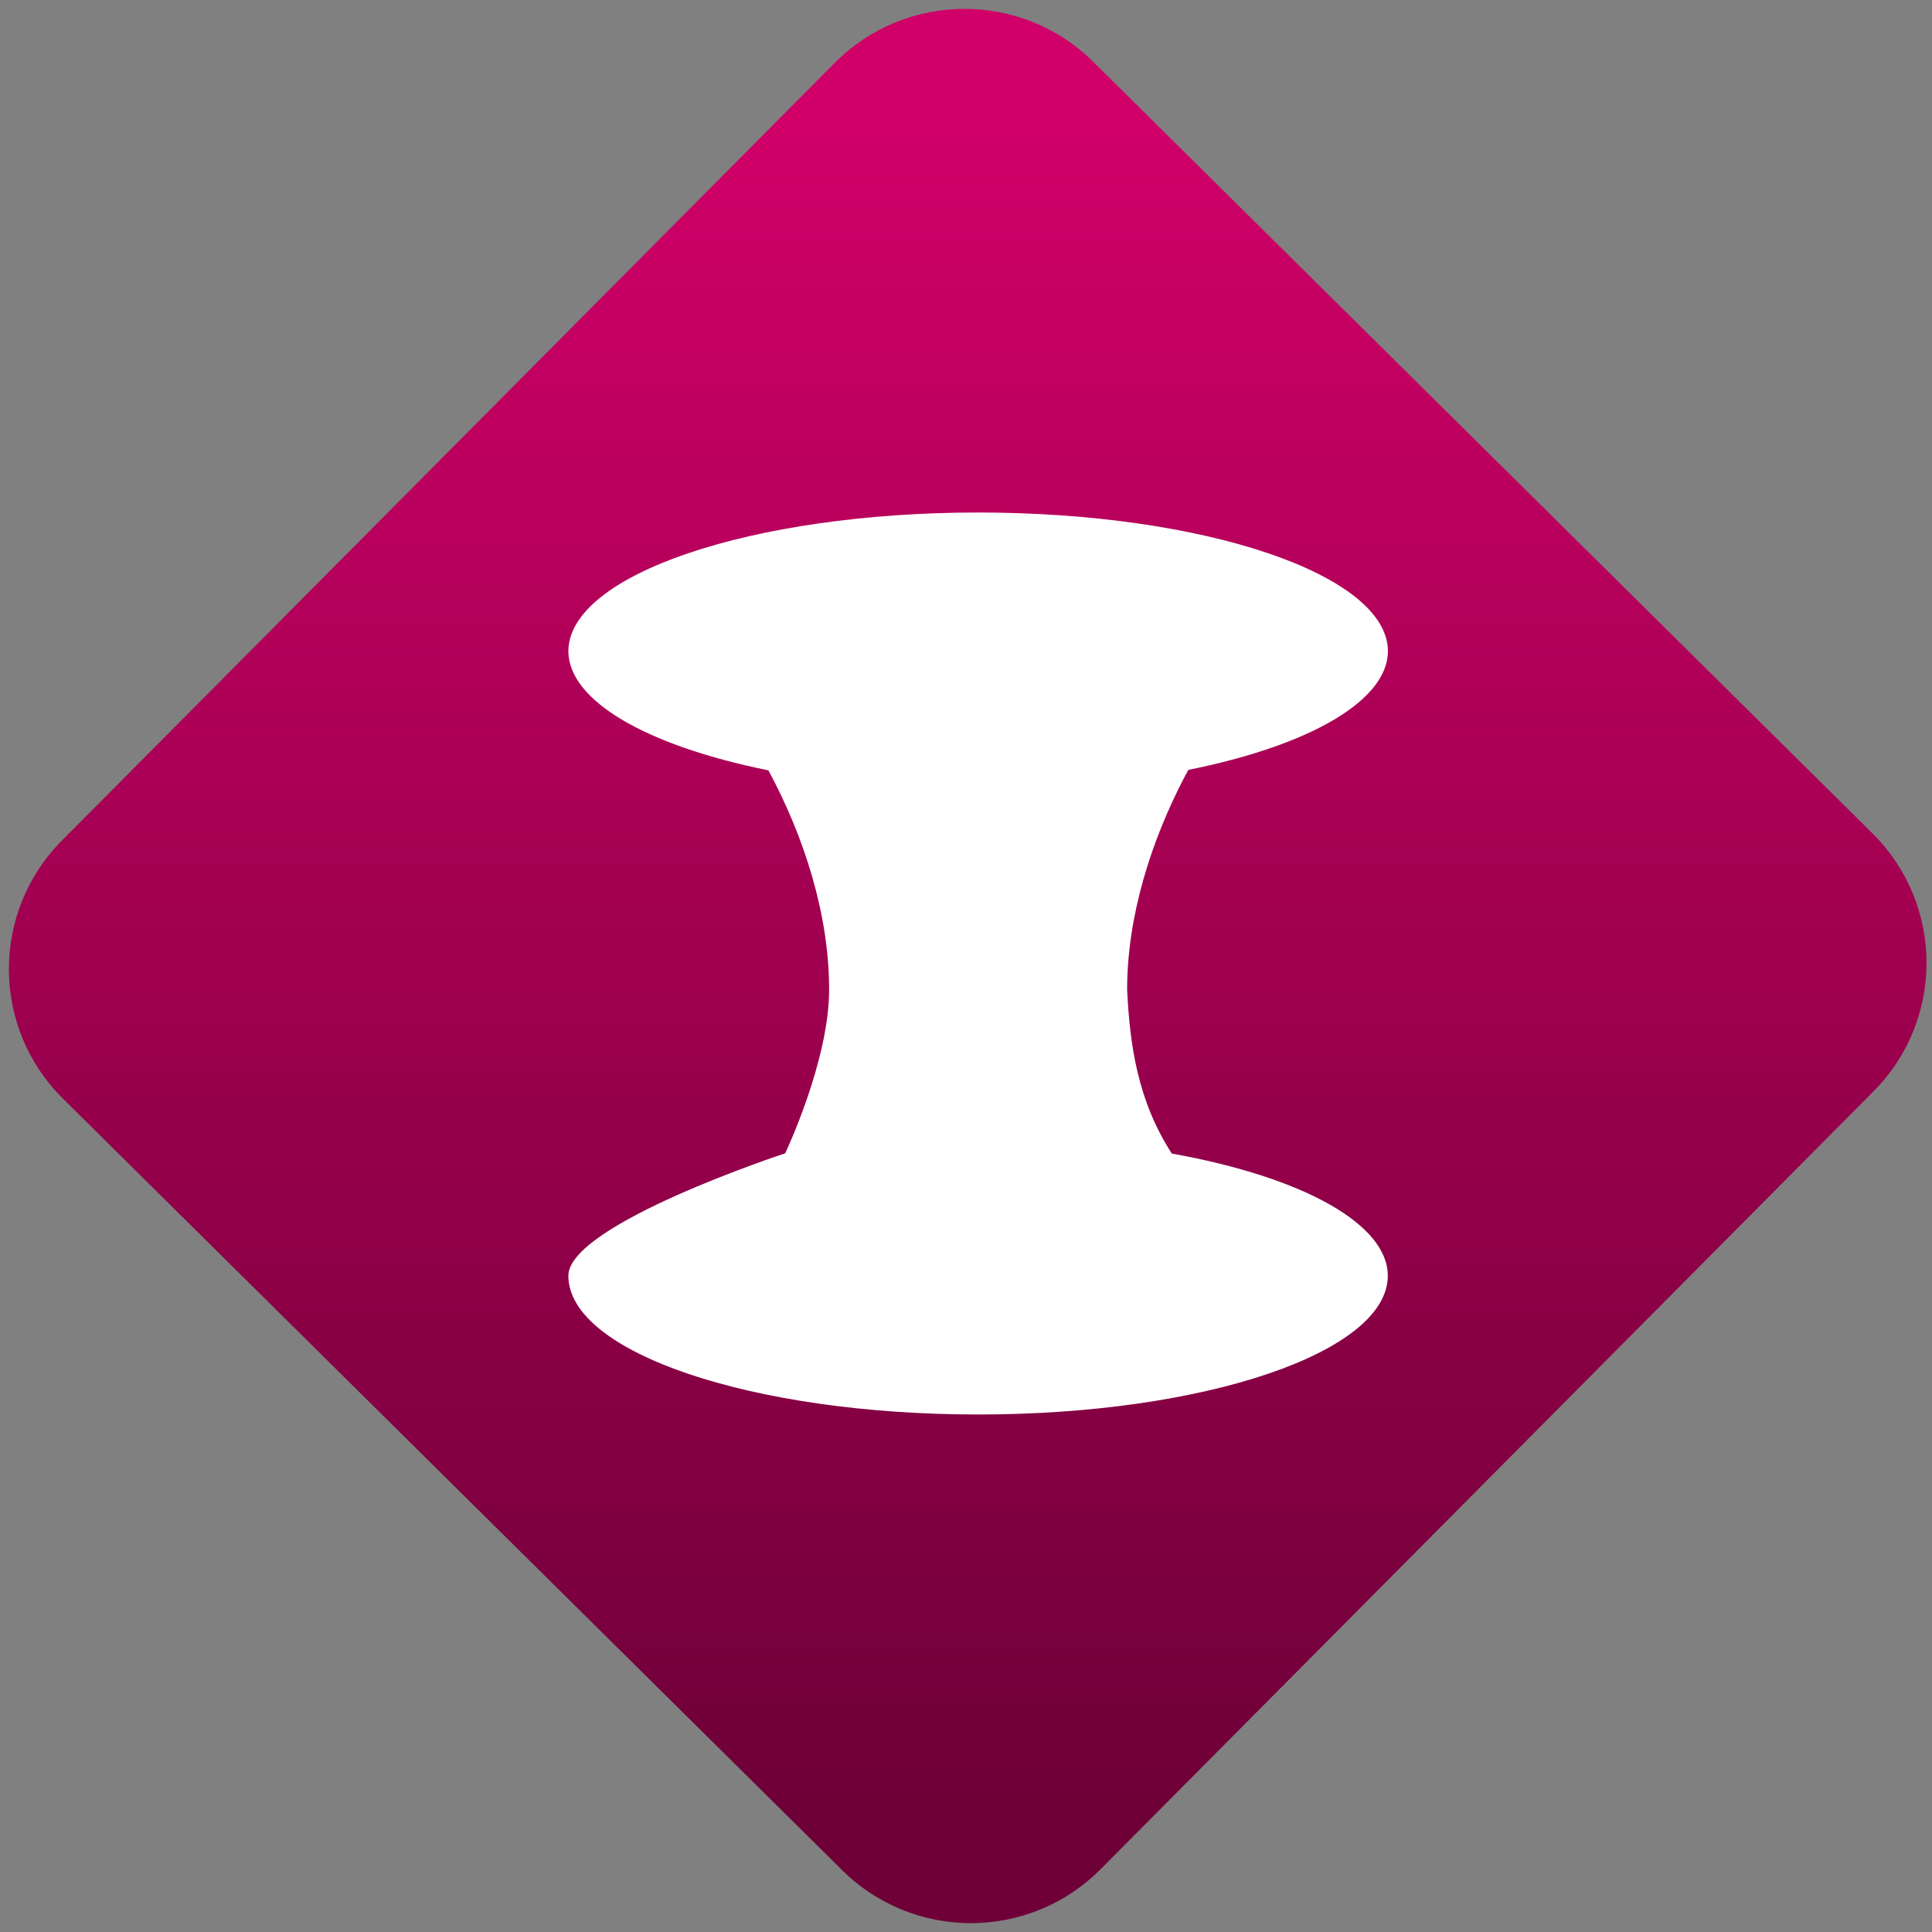 <svg width="64" height="64" viewBox="0 0 64 64" version="1.1"><rect x="0" y="0" width="64" height="64" fill="#808080" stroke="none"/><defs><linearGradient id="linear-pattern-0" gradientUnits="userSpaceOnUse" x1="0" y1="0" x2="0" y2="1" gradientTransform="matrix(60, 0, 0, 56, 0, 4)"><stop offset="0" stop-color="#d00068" stop-opacity="1"/><stop offset="1" stop-color="#6e0037" stop-opacity="1"/></linearGradient></defs><path fill="url(#linear-pattern-0)" fill-opacity="1" d="M 36.219 2.051 L 62.027 27.605 C 64.402 29.957 64.418 33.785 62.059 36.156 L 36.461 61.918 C 34.105 64.289 30.27 64.305 27.895 61.949 L 2.086 36.395 C -0.289 34.043 -0.305 30.215 2.051 27.844 L 27.652 2.082 C 30.008 -0.289 33.844 -0.305 36.219 2.051 Z M 36.219 2.051 " /><g transform="matrix(1.008,0,0,1.003,16.221,16.077)"><path fill-rule="nonzero" fill="rgb(100%, 100%, 100%)" fill-opacity="1" d="M 16.055 0.898 C 8.609 0.898 2.586 2.953 2.586 5.484 C 2.598 7.098 5.094 8.586 9.16 9.414 C 10.328 11.59 11.156 14.164 11.156 16.652 C 11.156 19.016 9.711 22.062 9.711 22.062 C 9.711 22.062 2.586 24.41 2.586 26.105 C 2.586 28.637 8.609 30.688 16.055 30.688 C 23.492 30.688 29.516 28.637 29.516 26.105 C 29.516 24.422 26.789 22.859 22.418 22.07 C 21.289 20.32 21.035 18.465 20.949 16.652 C 20.949 14.234 21.738 11.727 22.859 9.586 C 22.891 9.523 22.926 9.461 22.961 9.398 C 27.023 8.578 29.508 7.086 29.52 5.484 C 29.52 2.953 23.5 0.898 16.055 0.898 Z M 16.055 0.898 "/></g></svg>
